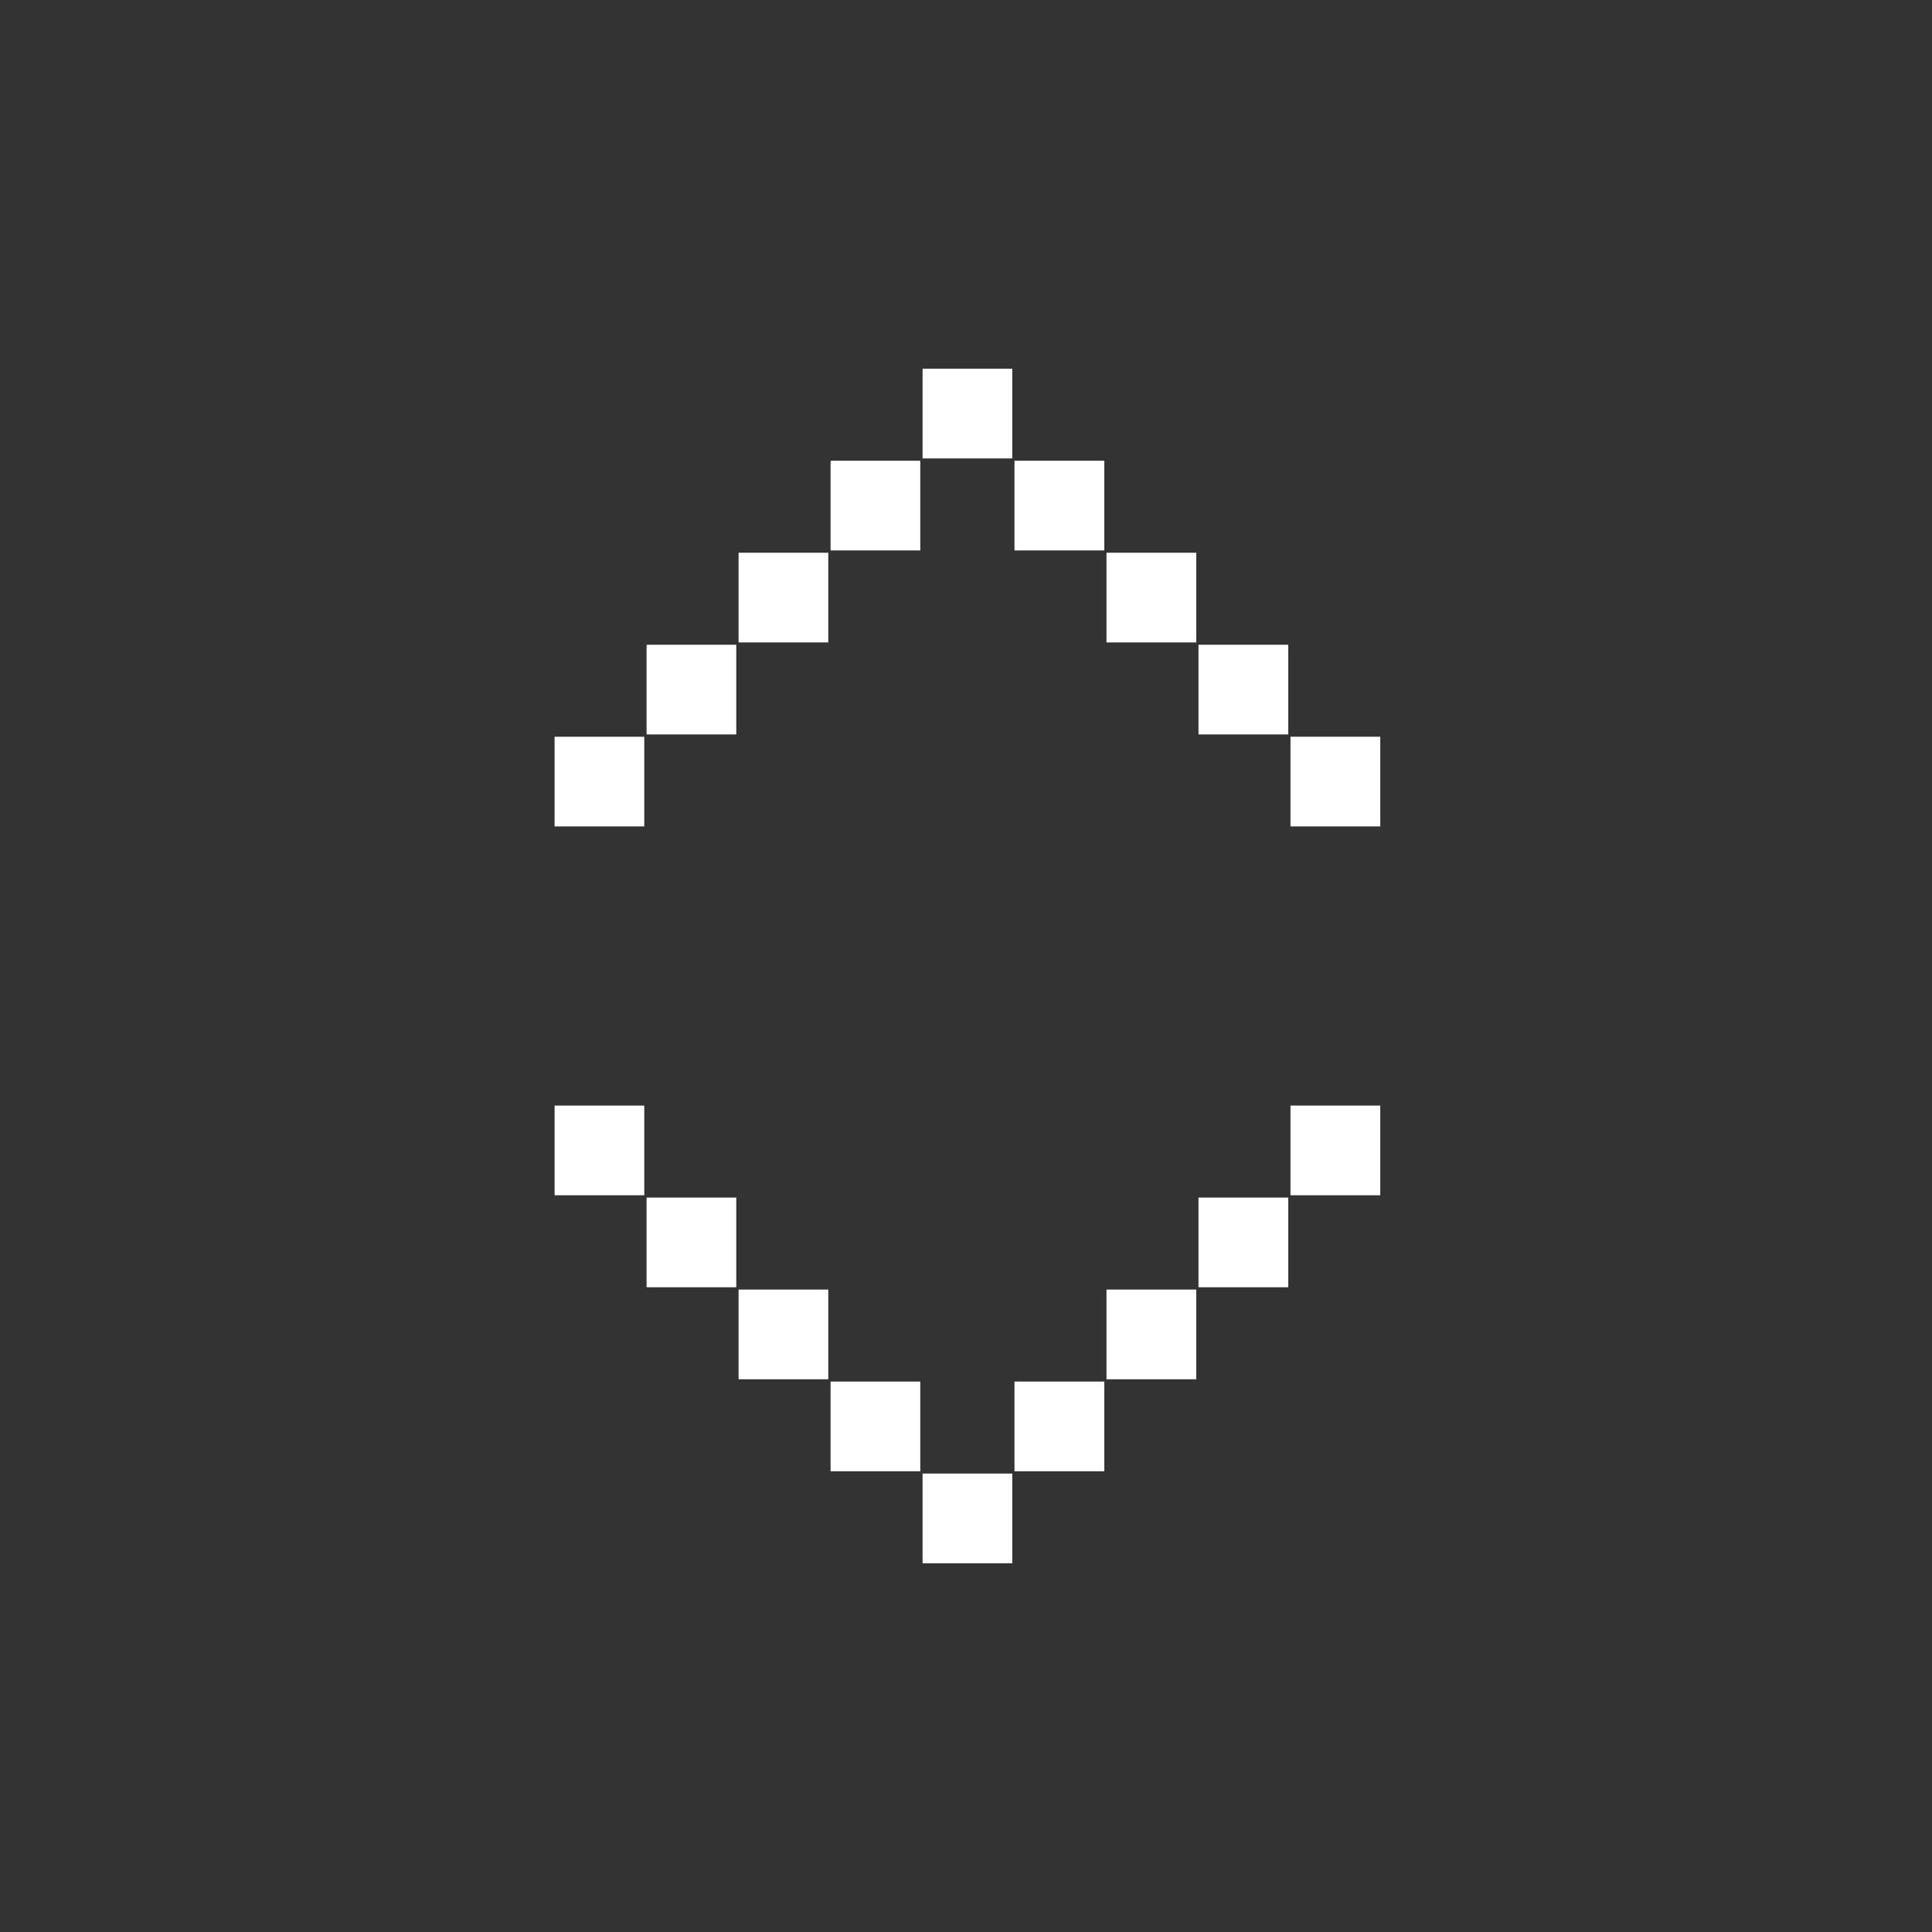 <?xml version="1.0" encoding="utf-8"?>
<!-- Generator: Adobe Illustrator 16.0.3, SVG Export Plug-In . SVG Version: 6.00 Build 0)  -->
<!DOCTYPE svg PUBLIC "-//W3C//DTD SVG 1.1//EN" "http://www.w3.org/Graphics/SVG/1.1/DTD/svg11.dtd">
<svg version="1.1" xmlns="http://www.w3.org/2000/svg" xmlns:xlink="http://www.w3.org/1999/xlink" x="0px" y="0px" width="21px"
	 height="21px" viewBox="0 0 21 21" enable-background="new 0 0 21 21" xml:space="preserve">
<rect x="0" y="0" width="21" height="21" fill="#333333" stroke="none"/>
<g id="arrows">
	<path fill-rule="evenodd" clip-rule="evenodd" fill="#FFFFFF" d="M6.028,8.008h0.975v0.975H6.028V8.008z"/>
	<path fill-rule="evenodd" clip-rule="evenodd" fill="#FFFFFF" d="M7.028,7.008h0.975v0.975H7.028V7.008z"/>
	<path fill-rule="evenodd" clip-rule="evenodd" fill="#FFFFFF" d="M8.028,6.008h0.975v0.975H8.028V6.008z"/>
	<path fill-rule="evenodd" clip-rule="evenodd" fill="#FFFFFF" d="M9.028,5.008h0.975v0.975H9.028V5.008z"/>
	<path fill-rule="evenodd" clip-rule="evenodd" fill="#FFFFFF" d="M10.028,4.008h0.975v0.975h-0.975V4.008z"/>
	<path fill-rule="evenodd" clip-rule="evenodd" fill="#FFFFFF" d="M11.027,5.008h0.976v0.975h-0.976V5.008z"/>
	<path fill-rule="evenodd" clip-rule="evenodd" fill="#FFFFFF" d="M12.027,6.008h0.976v0.975h-0.976V6.008z"/>
	<path fill-rule="evenodd" clip-rule="evenodd" fill="#FFFFFF" d="M13.027,7.008h0.976v0.975h-0.976V7.008z"/>
	<path fill-rule="evenodd" clip-rule="evenodd" fill="#FFFFFF" d="M14.027,8.008h0.976v0.975h-0.976V8.008z"/>
	<path fill-rule="evenodd" clip-rule="evenodd" fill="#FFFFFF" d="M6.028,12.992h0.975v-0.975H6.028V12.992z"/>
	<path fill-rule="evenodd" clip-rule="evenodd" fill="#FFFFFF" d="M7.028,13.992h0.975v-0.975H7.028V13.992z"/>
	<path fill-rule="evenodd" clip-rule="evenodd" fill="#FFFFFF" d="M8.028,14.992h0.975v-0.975H8.028V14.992z"/>
	<path fill-rule="evenodd" clip-rule="evenodd" fill="#FFFFFF" d="M9.028,15.992h0.975v-0.975H9.028V15.992z"/>
	<path fill-rule="evenodd" clip-rule="evenodd" fill="#FFFFFF" d="M10.028,16.992h0.975v-0.975h-0.975V16.992z"/>
	<path fill-rule="evenodd" clip-rule="evenodd" fill="#FFFFFF" d="M11.027,15.992h0.976v-0.975h-0.976V15.992z"/>
	<path fill-rule="evenodd" clip-rule="evenodd" fill="#FFFFFF" d="M12.027,14.992h0.976v-0.975h-0.976V14.992z"/>
	<path fill-rule="evenodd" clip-rule="evenodd" fill="#FFFFFF" d="M13.027,13.992h0.976v-0.975h-0.976V13.992z"/>
	<path fill-rule="evenodd" clip-rule="evenodd" fill="#FFFFFF" d="M14.027,12.992h0.976v-0.975h-0.976V12.992z"/>
</g>
</svg>

